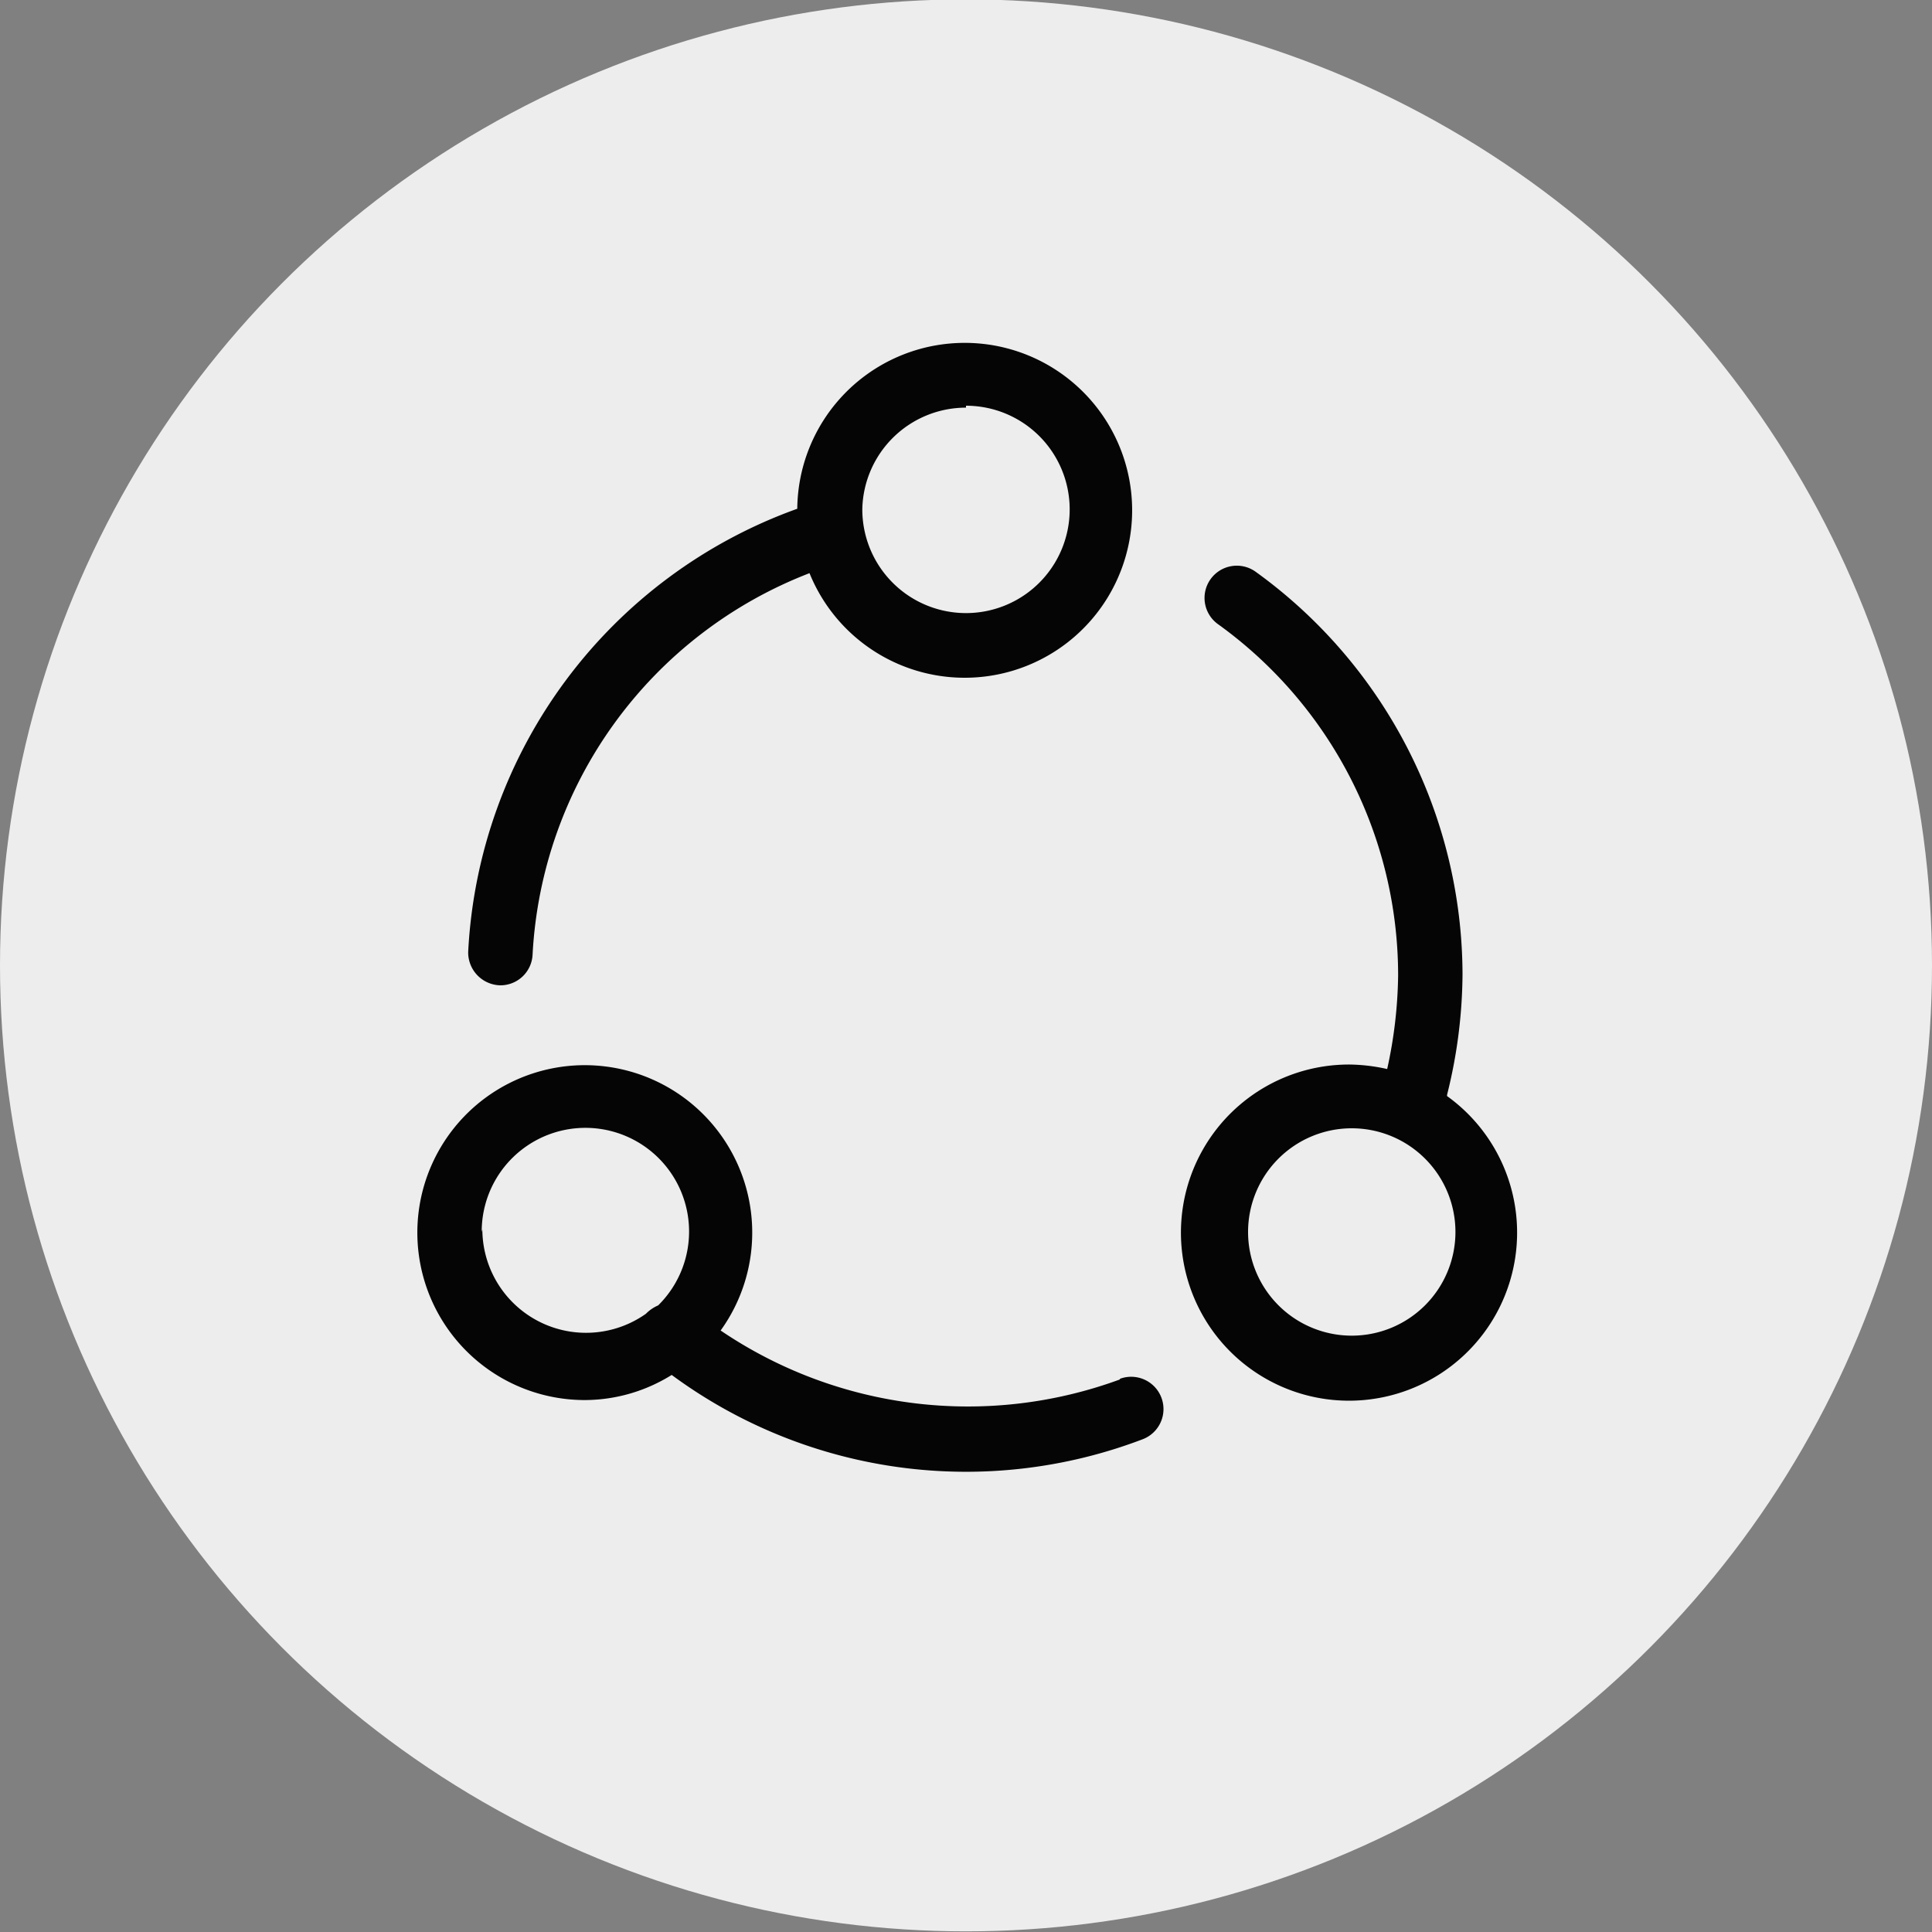 <svg id="Layer_1" data-name="Layer 1" xmlns="http://www.w3.org/2000/svg" viewBox="0 0 30 30"><rect x="0" y="0" width="30" height="30" fill="#808080" stroke="none"/><defs><style>.cls-1{fill:#ededed;}.cls-2{fill:#050505;}</style></defs><circle class="cls-1" cx="15" cy="14.99" r="15"/><path class="cls-2" d="M22.47,17a7.86,7.86,0,0,0,.24-1.87A7.73,7.73,0,0,0,19.5,8.88a.5.5,0,0,0-.59.81,6.72,6.72,0,0,1,2.8,5.46,7.09,7.09,0,0,1-.17,1.45,2.79,2.79,0,0,0-.58-.07,2.61,2.61,0,1,0,1.51.49ZM21,20.74a1.61,1.61,0,1,1,1.6-1.61A1.61,1.61,0,0,1,21,20.74Z"/><path class="cls-2" d="M7.77,15.3h0a.5.5,0,0,0,.5-.48,6.73,6.73,0,0,1,4.3-5.92,2.6,2.6,0,1,0-.19-1,7.73,7.73,0,0,0-5.11,6.88A.51.51,0,0,0,7.77,15.3Zm7.23-9a1.61,1.61,0,1,1-1.61,1.6A1.61,1.61,0,0,1,15,6.33Z"/><path class="cls-2" d="M17.39,21.42a6.84,6.84,0,0,1-6.2-.76,2.6,2.6,0,1,0-2.1,1.08,2.56,2.56,0,0,0,1.34-.39,7.7,7.7,0,0,0,7.31,1,.5.5,0,0,0-.35-.94ZM7.48,19.13a1.61,1.61,0,1,1,2.74,1.14.59.59,0,0,0-.19.13s0,0,0,0a1.61,1.61,0,0,1-2.54-1.31Z"/></svg>